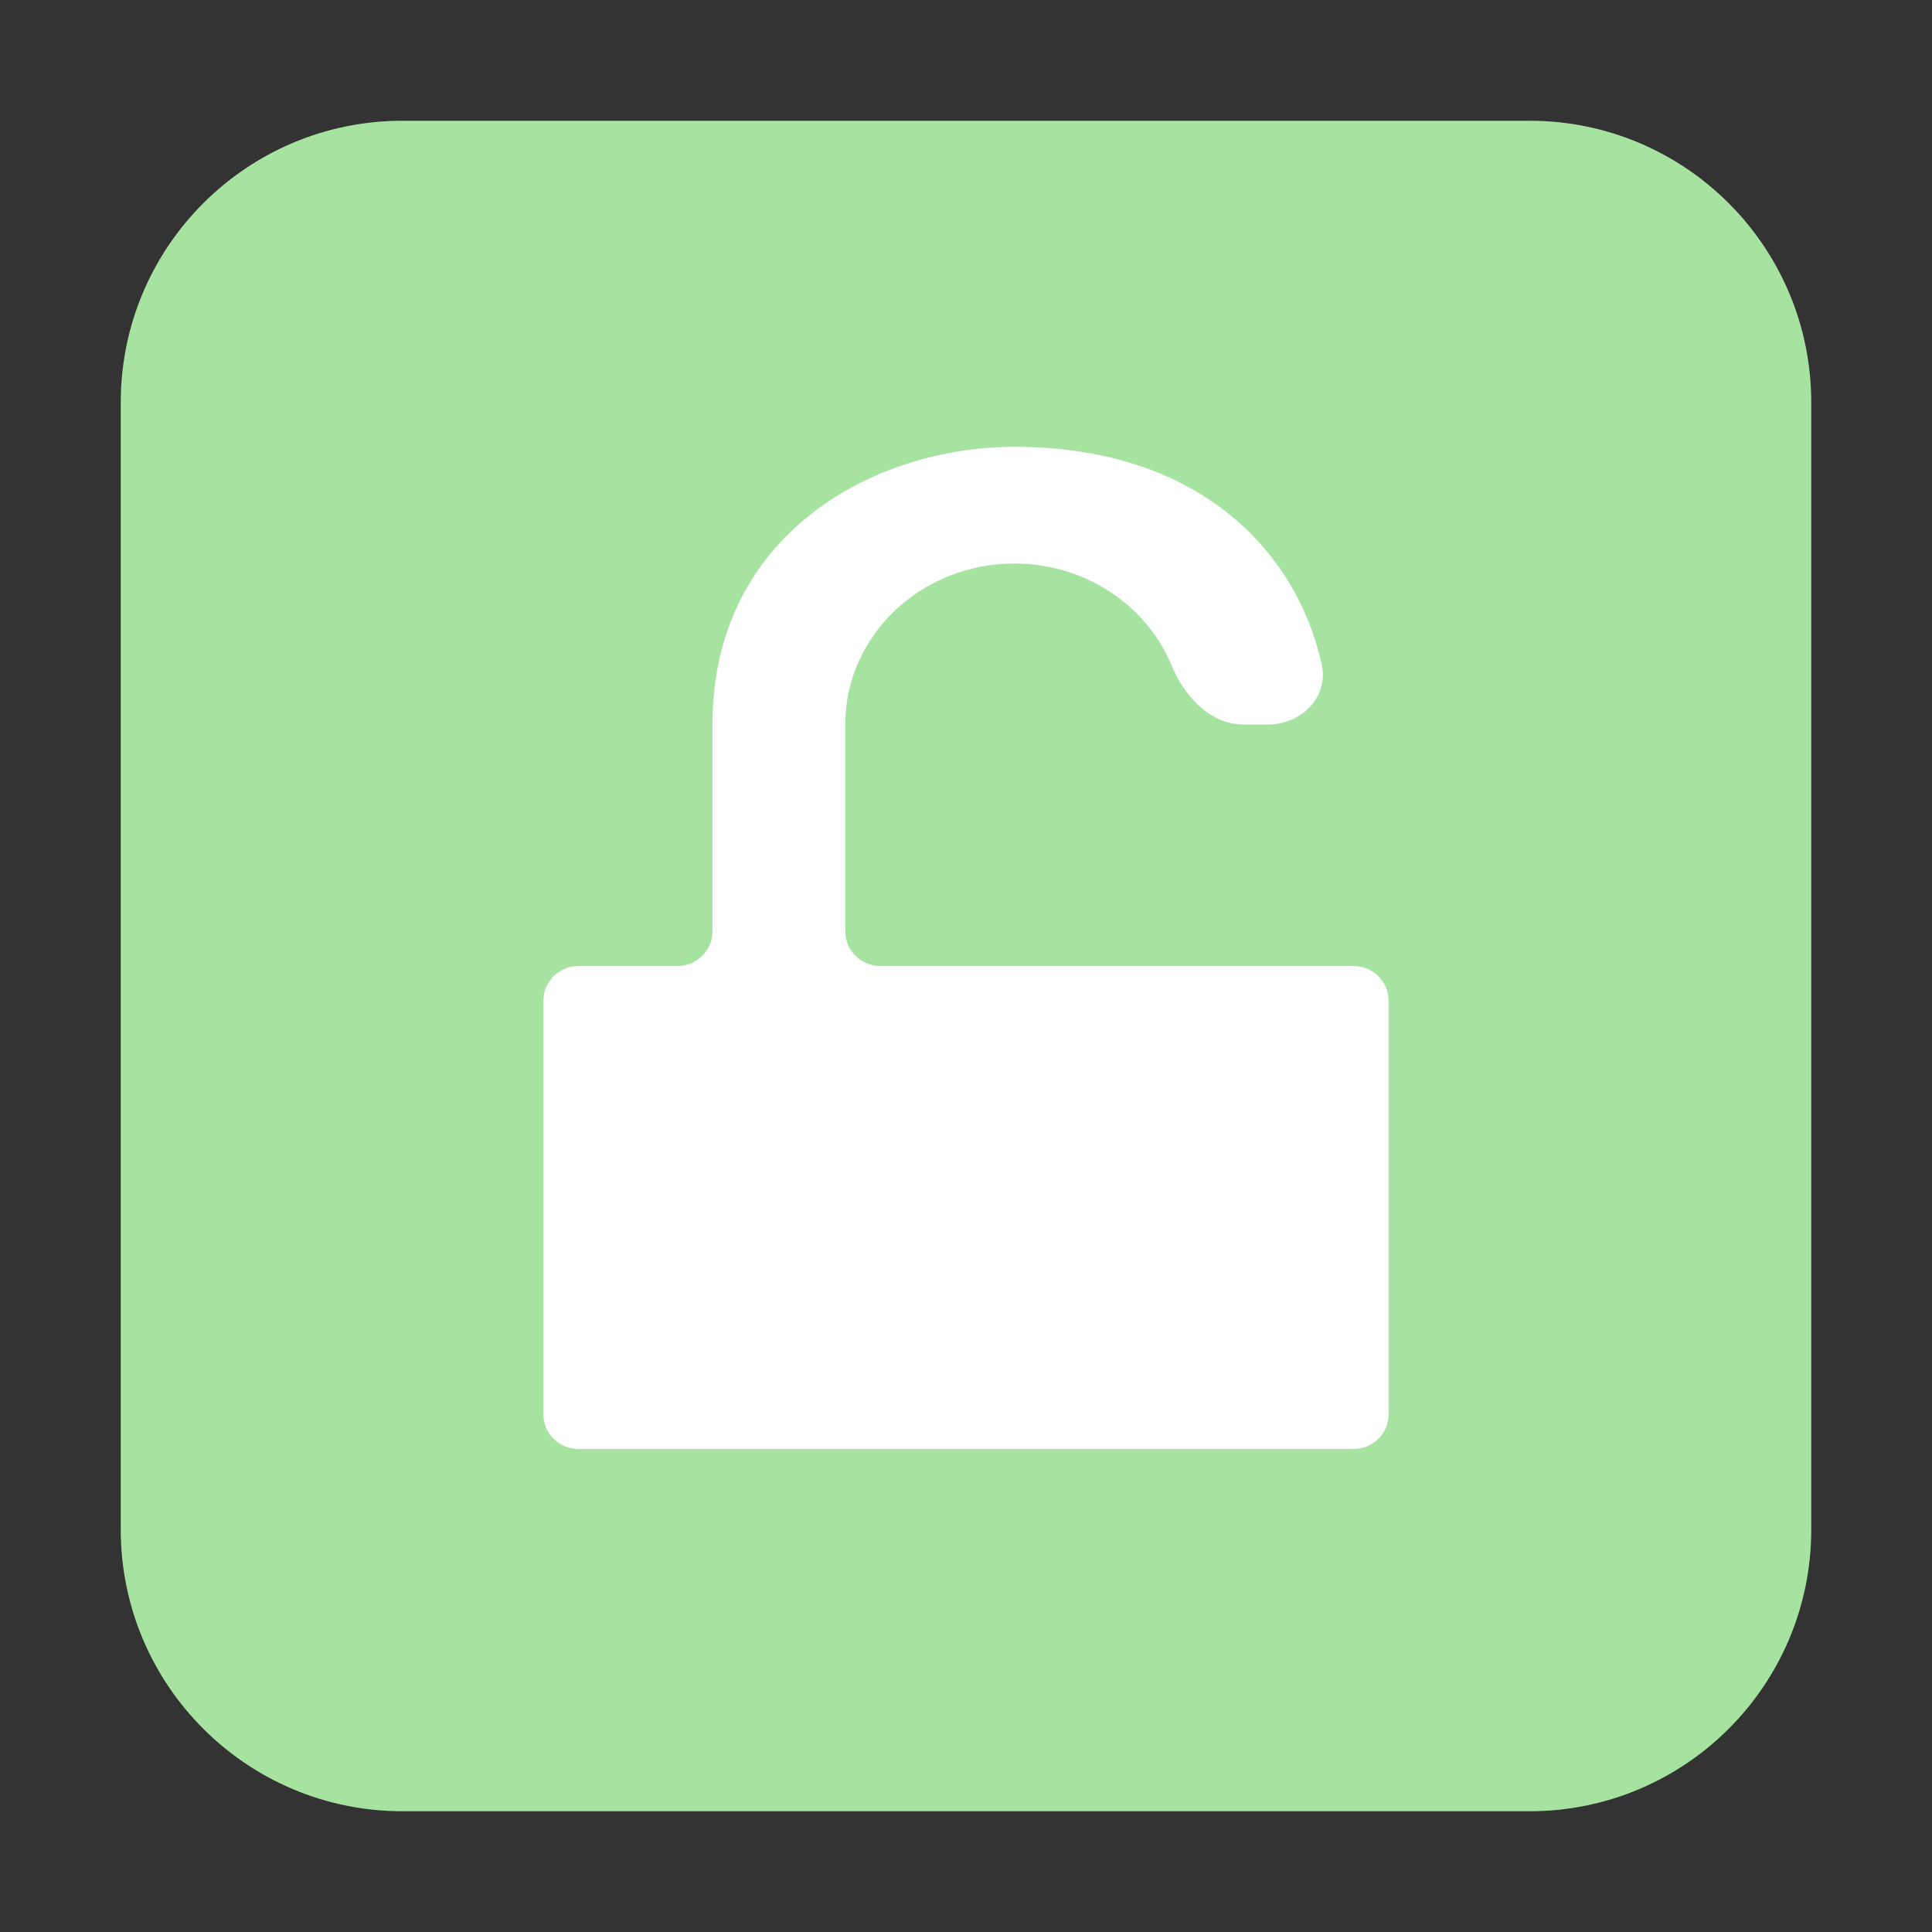 <svg width="22" height="22" viewBox="0 0 22 22" fill="none" xmlns="http://www.w3.org/2000/svg">
<rect x="0" y="0" width="22" height="22" fill="#333333" stroke="none"/>
<path d="M17.417 1.375H4.583C2.811 1.375 1.375 2.811 1.375 4.583V17.417C1.375 19.189 2.811 20.625 4.583 20.625H17.417C19.189 20.625 20.625 19.189 20.625 17.417V4.583C20.625 2.811 19.189 1.375 17.417 1.375Z" fill="url(#paint0_linear_451_3026)"/>
<path d="M8.113 8.25C8.113 6.08 9.955 5.088 11.55 5.088C13.655 5.088 14.766 6.278 15.051 7.568C15.132 7.939 14.817 8.25 14.438 8.25L14.162 8.25C13.783 8.25 13.487 7.931 13.342 7.58C13.061 6.899 12.365 6.417 11.55 6.417C10.487 6.417 9.625 7.238 9.625 8.25V10.607C9.625 10.824 9.805 11 10.026 11H12.524H14.289H15.411C15.633 11 15.812 11.176 15.812 11.393V16.107C15.812 16.324 15.633 16.5 15.411 16.5H6.589C6.367 16.5 6.188 16.324 6.188 16.107V11.393C6.188 11.176 6.367 11 6.589 11H7.711C7.933 11 8.113 10.824 8.113 10.607V8.25Z" fill="white"/>
<defs>
<linearGradient id="paint0_linear_451_3026" x1="11" y1="20.625" x2="11" y2="1.375" gradientUnits="userSpaceOnUse">
<stop stop-color="#a6e3a1"/>
<stop offset="1" stop-color="#a6e3a1"/>
</linearGradient>
</defs>
</svg>
